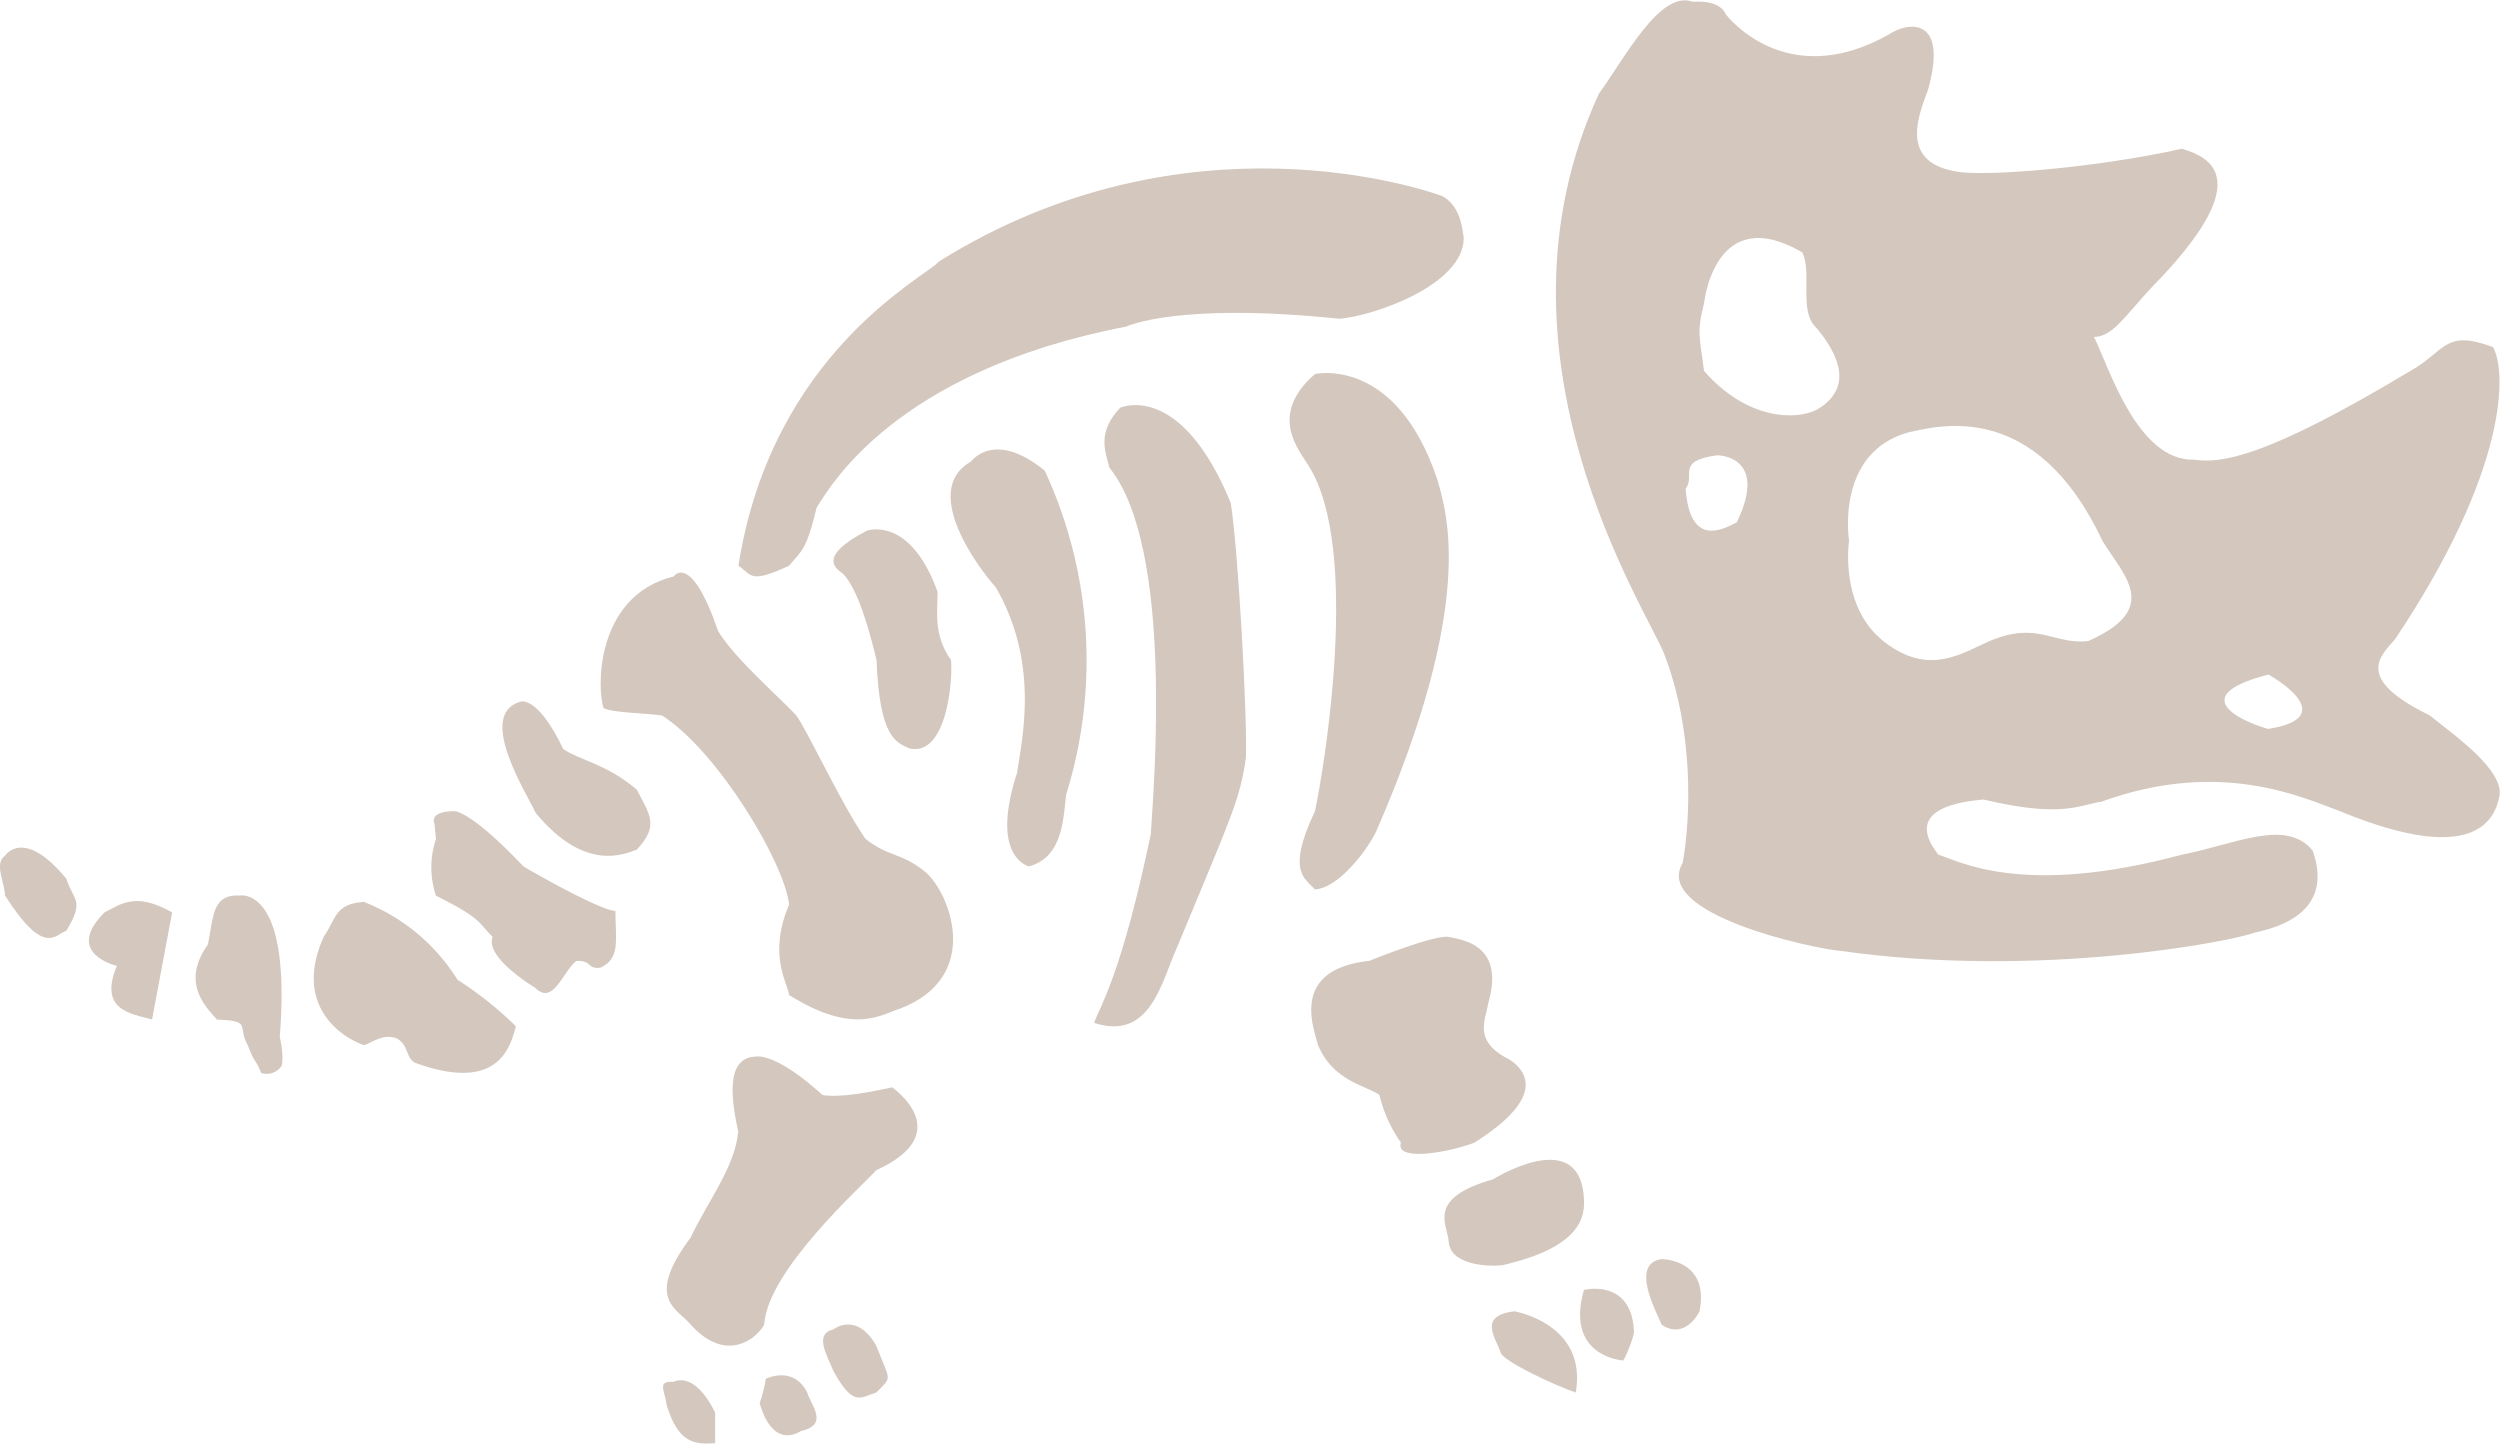 <svg id="Layer_2" data-name="Layer 2" xmlns="http://www.w3.org/2000/svg" viewBox="0 0 373.7 215.78"><defs><style>.cls-1{fill:#d3c7be;}</style></defs><path class="cls-1" d="M421,256.1c-11.31-5.5-7.34-8.86-5.2-11.31,16.82-25.07,16.82-40,14.68-43.72-7.34-2.75-7,.61-12.54,3.67-21.4,12.84-28.12,13.76-32.1,13.15-8.56.3-12.84-14.07-15-18.35,2.75,0,4.59-3.06,8.56-7.34,16.21-16.5,8.56-19.56,4.59-20.79-12.23,2.76-29.66,4.29-33.94,3.37-8.56-1.53-5.2-8.87-4-12.23,3.05-11-3.06-10.09-5.81-8.26-15.59,8.87-24.46-3-24.46-3s-.61-2.14-4.89-1.84c-4.89-1.83-10.09,8.26-14.07,13.76-18,39.13,7.34,77.35,9.79,83.77,4.38,11.36,4,24.15,2.75,31.19-4.59,7.64,19.57,12.84,23.54,13.14,30,4.28,59-1.53,62.06-2.75,10.09-2.14,10.09-7.95,8.57-12.23-4-4.89-11.62-.92-19.57.61-23.85,6.42-33.33.92-36.38,0-5.51-7,3.66-7.95,6.72-8.25,11.62,2.75,14.07.91,17.73.3,17.74-6.42,30-.61,35.78,1.53,20.17,8.26,22.93.92,23.6-2.14C432.42,264.36,424.36,258.85,421,256.1ZM317.45,227.25c-1.84.92-7,4-7.65-5,1.53-2-1.53-4.13,4.59-5C314.39,217.17,322.34,217.17,317.45,227.25Zm11.92-16.81C326.31,212,319,212,312.55,204.63c-.61-4.89-1.15-5.72,0-10.09,0,0,1.53-15.29,14.68-7.64,1.53,3.06-.61,8.86,2.14,11.31C332.43,201.88,335.18,207.08,329.37,210.44ZM370,245c-5.2.61-7.5-3.06-14.75,0-4.2,1.83-9.1,5.34-15.82.07s-5.2-15.05-5.2-15.05-2.14-13.15,8.87-16.21c4.28-.91,18.95-5.19,29,16.21C375.23,235.2,381,240.1,370,245Zm26.91,13.14c-2.45-.61-13.46-4.65,0-8.13C396.94,250,408.25,256.3,396.94,258.13Z" transform="translate(-57.83 -149.18)"/><path class="cls-1" d="M254.39,205.09s12.15-2.81,18.34,15.91c1.38,5,5.73,18.25-9.17,52.42-1.15,2.52-5.5,8.48-9.17,8.71-1.38-1.6-4.36-2.52,0-11.69,1.37-6.42,6.88-39.21-.92-51.59C252.1,216.55,247.28,211.28,254.39,205.09Z" transform="translate(-57.83 -149.18)"/><path class="cls-1" d="M225.27,210.13s9-4.12,16.53,14.22c1.12,6.88,2.5,32.1,2.27,38.06-.92,6.42-2.06,8.49-10.32,28.44-2.29,5-3.9,14-12.38,11.23.92-2.52,4.13-7.33,8.48-28.2.46-7.34,3.44-42.88-6.19-54.8C223,216.55,221.83,213.8,225.27,210.13Z" transform="translate(-57.83 -149.18)"/><path class="cls-1" d="M203,218.16s3.43-4.82,11,1.38a67.46,67.46,0,0,1,3.21,48.38c-.46,3.44-.42,9.4-5.6,10.77-1.28-.45-5.4-2.75-1.74-14,.69-5,3.44-16.28-3.21-27.75C204.4,234.44,195.23,222.52,203,218.16Z" transform="translate(-57.83 -149.18)"/><path class="cls-1" d="M187.43,228.5s6.42-2.32,10.55,9.15c0,3-.66,6.39,2,10.19.33,3.11-.69,14.57-6.25,13.2-1.9-.92-4.42-1.41-4.88-13.2-.69-2.85-2.52-10.42-5.05-12.94C182.85,234.21,179.87,232.42,187.43,228.5Z" transform="translate(-57.83 -149.18)"/><path class="cls-1" d="M226.18,198s7.57-3.69,31.88-1.17c5.27-.45,18.57-5.12,18.57-12.07-.23-1.91-.69-4.89-3.21-6.27-2.52-.92-38.29-13.28-75.21,9.76-2.06,2.39-25,13.63-30,45.5,2.07,1.38,1.61,2.75,7.57,0,1.83-2.29,2.52-2.06,4.13-8.71C181.7,222.29,191.33,204.68,226.18,198Z" transform="translate(-57.83 -149.18)"/><path class="cls-1" d="M262.5,292.81s9.89-4,11.9-3.57,8.42,1.15,5.9,9.86c-.46,2.75-2.29,5.73,3.21,8.49,2.06,1.37,6,5.27-5.27,12.38-3.44,1.37-11.93,3-11,0a20.52,20.52,0,0,1-3.21-7.11c-1.84-1.38-6.88-2-9.17-7.43C254.16,302.77,250.66,294.09,262.5,292.81Z" transform="translate(-57.83 -149.18)"/><path class="cls-1" d="M281,325.47s12.38-7.79,13.53,2.07c.23,2.52.91,7.79-12.16,10.77-2.06.23-7.91,0-8-3.67C274.11,332.12,271.12,328.26,281,325.47Z" transform="translate(-57.83 -149.18)"/><path class="cls-1" d="M284.18,345.19s11,1.84,9.19,12.15c-2.75-.91-11.24-4.81-11.24-6.07C281.22,348.86,278.88,345.88,284.18,345.19Z" transform="translate(-57.83 -149.18)"/><path class="cls-1" d="M294.6,342s7.25-1.83,7.48,6.42a18.23,18.23,0,0,1-1.6,4.13C298,352.3,292.17,350.46,294.6,342Z" transform="translate(-57.83 -149.18)"/><path class="cls-1" d="M306.21,337.39s7.21,0,5.67,7.8c-1.08,2.06-3.15,3.73-5.67,2C305.52,345.42,301.39,338.08,306.21,337.39Z" transform="translate(-57.83 -149.18)"/><path class="cls-1" d="M158.54,235.34s2.52-3.8,6.65,8.2c2.52,4.2,9.86,10.51,11.7,12.63,1.83,2.58,6.65,13.12,10.31,18.4,3.44,2.75,5.51,2.06,9,5s8.71,15.59-3.9,20.41c-2.52.69-6.65,4.13-16.51-2.06-.23-1.84-3.21-6,0-13.53-.69-6.19-10.55-22.82-19-28.26-3.21-.41-7.34-.41-8.72-1.09C147.08,252.55,146.62,238.3,158.54,235.34Z" transform="translate(-57.83 -149.18)"/><path class="cls-1" d="M135.61,254.07s2.52-1.06,6.42,7.08c2.52,1.72,6.42,2.18,11,6.08,1.83,3.67,3.44,5.27,0,8.94-1.84.69-7.8,3.44-15.14-5.5C136.53,267.69,129,256,135.61,254.07Z" transform="translate(-57.83 -149.18)"/><path class="cls-1" d="M125.75,270.44s2.29-.23,10.32,8.25c3.9,2.3,11.92,6.65,13.76,6.65,0,4.36.77,7.11-2.25,8.49-2.11.23-1.18-1.12-3.59-1-2,1.48-3.47,6.75-6.16,4-1.53-.92-7.49-4.89-6.35-7.6-2.29-2.26-1.6-2.72-8.48-6.16a13.33,13.33,0,0,1,0-8.48l-.23-2.3S121.85,270.44,125.75,270.44Z" transform="translate(-57.83 -149.18)"/><path class="cls-1" d="M112.22,284a28.83,28.83,0,0,1,14,11.64,52.89,52.89,0,0,1,8.71,6.94c-.91,3.84-3.21,9.8-15.13,5.44-1.38-.91-.92-2.75-2.75-3.66-2.07-.69-3.67.73-4.82,1.05-3.67-1.28-10.54-6.17-6-16.22C108.1,286.49,107.87,284.29,112.22,284Z" transform="translate(-57.83 -149.18)"/><path class="cls-1" d="M93.65,283.05s7.8-1.6,6,21.1c.69,3.21.28,4.35.28,4.35a2.68,2.68,0,0,1-3.06,1.07c-.89-2.21-.89-1.25-2-4.14-1.61-2.89.68-3.64-4.59-3.84-1.6-1.8-5.5-5.47-1.38-11.2C89.75,286.26,89.52,282.82,93.65,283.05Z" transform="translate(-57.83 -149.18)"/><path class="cls-1" d="M83.56,285.57l-3,16c-3.21-.88-8-1.37-5.27-8-1.61-.44-7.34-2.5-1.84-8C75.76,284.43,78,282.39,83.56,285.57Z" transform="translate(-57.83 -149.18)"/><path class="cls-1" d="M58.57,277.11s2.75-4.38,9.17,3.42c1.15,3.44,2.75,3.21,0,7.79-1.61.46-3.21,4.08-9.17-5.29C58.57,281.22,56.9,278.24,58.57,277.11Z" transform="translate(-57.83 -149.18)"/><path class="cls-1" d="M170.69,307.13s2.76-.92,10.09,5.73c2.53.46,7.32-.46,10.43-1.15,3.56,2.75,7.23,8-2.4,12.39-2.06,2.29-16.28,15-16.74,23.07-1.15,2.15-5.73,5.87-11,0-2.06-2.44-6.88-3.81,0-13,2.3-5,6.65-10.54,7.11-15.82C167.25,314,166.11,307.36,170.69,307.13Z" transform="translate(-57.83 -149.18)"/><path class="cls-1" d="M182.41,347.9s3.42-2.76,6.4,2.43c2.06,5.41,2.52,4.49,0,7-2.29.69-3.39,2.3-6.4-3.21C181.24,351.38,179.6,348.57,182.41,347.9Z" transform="translate(-57.83 -149.18)"/><path class="cls-1" d="M172.3,355.28s4.13-2.06,6.19,2.06c.69,2.07,3.21,4.82-.92,5.74-1.83,1.14-4.58,1.31-6.19-4.16A19.88,19.88,0,0,0,172.3,355.28Z" transform="translate(-57.83 -149.18)"/><path class="cls-1" d="M158.54,355.74s3-1.84,6.19,4.58v4.59c-3.21.23-5.53-.1-7.24-5.67C157.17,356.89,156,355.58,158.54,355.74Z" transform="translate(-57.83 -149.18)"/></svg>
